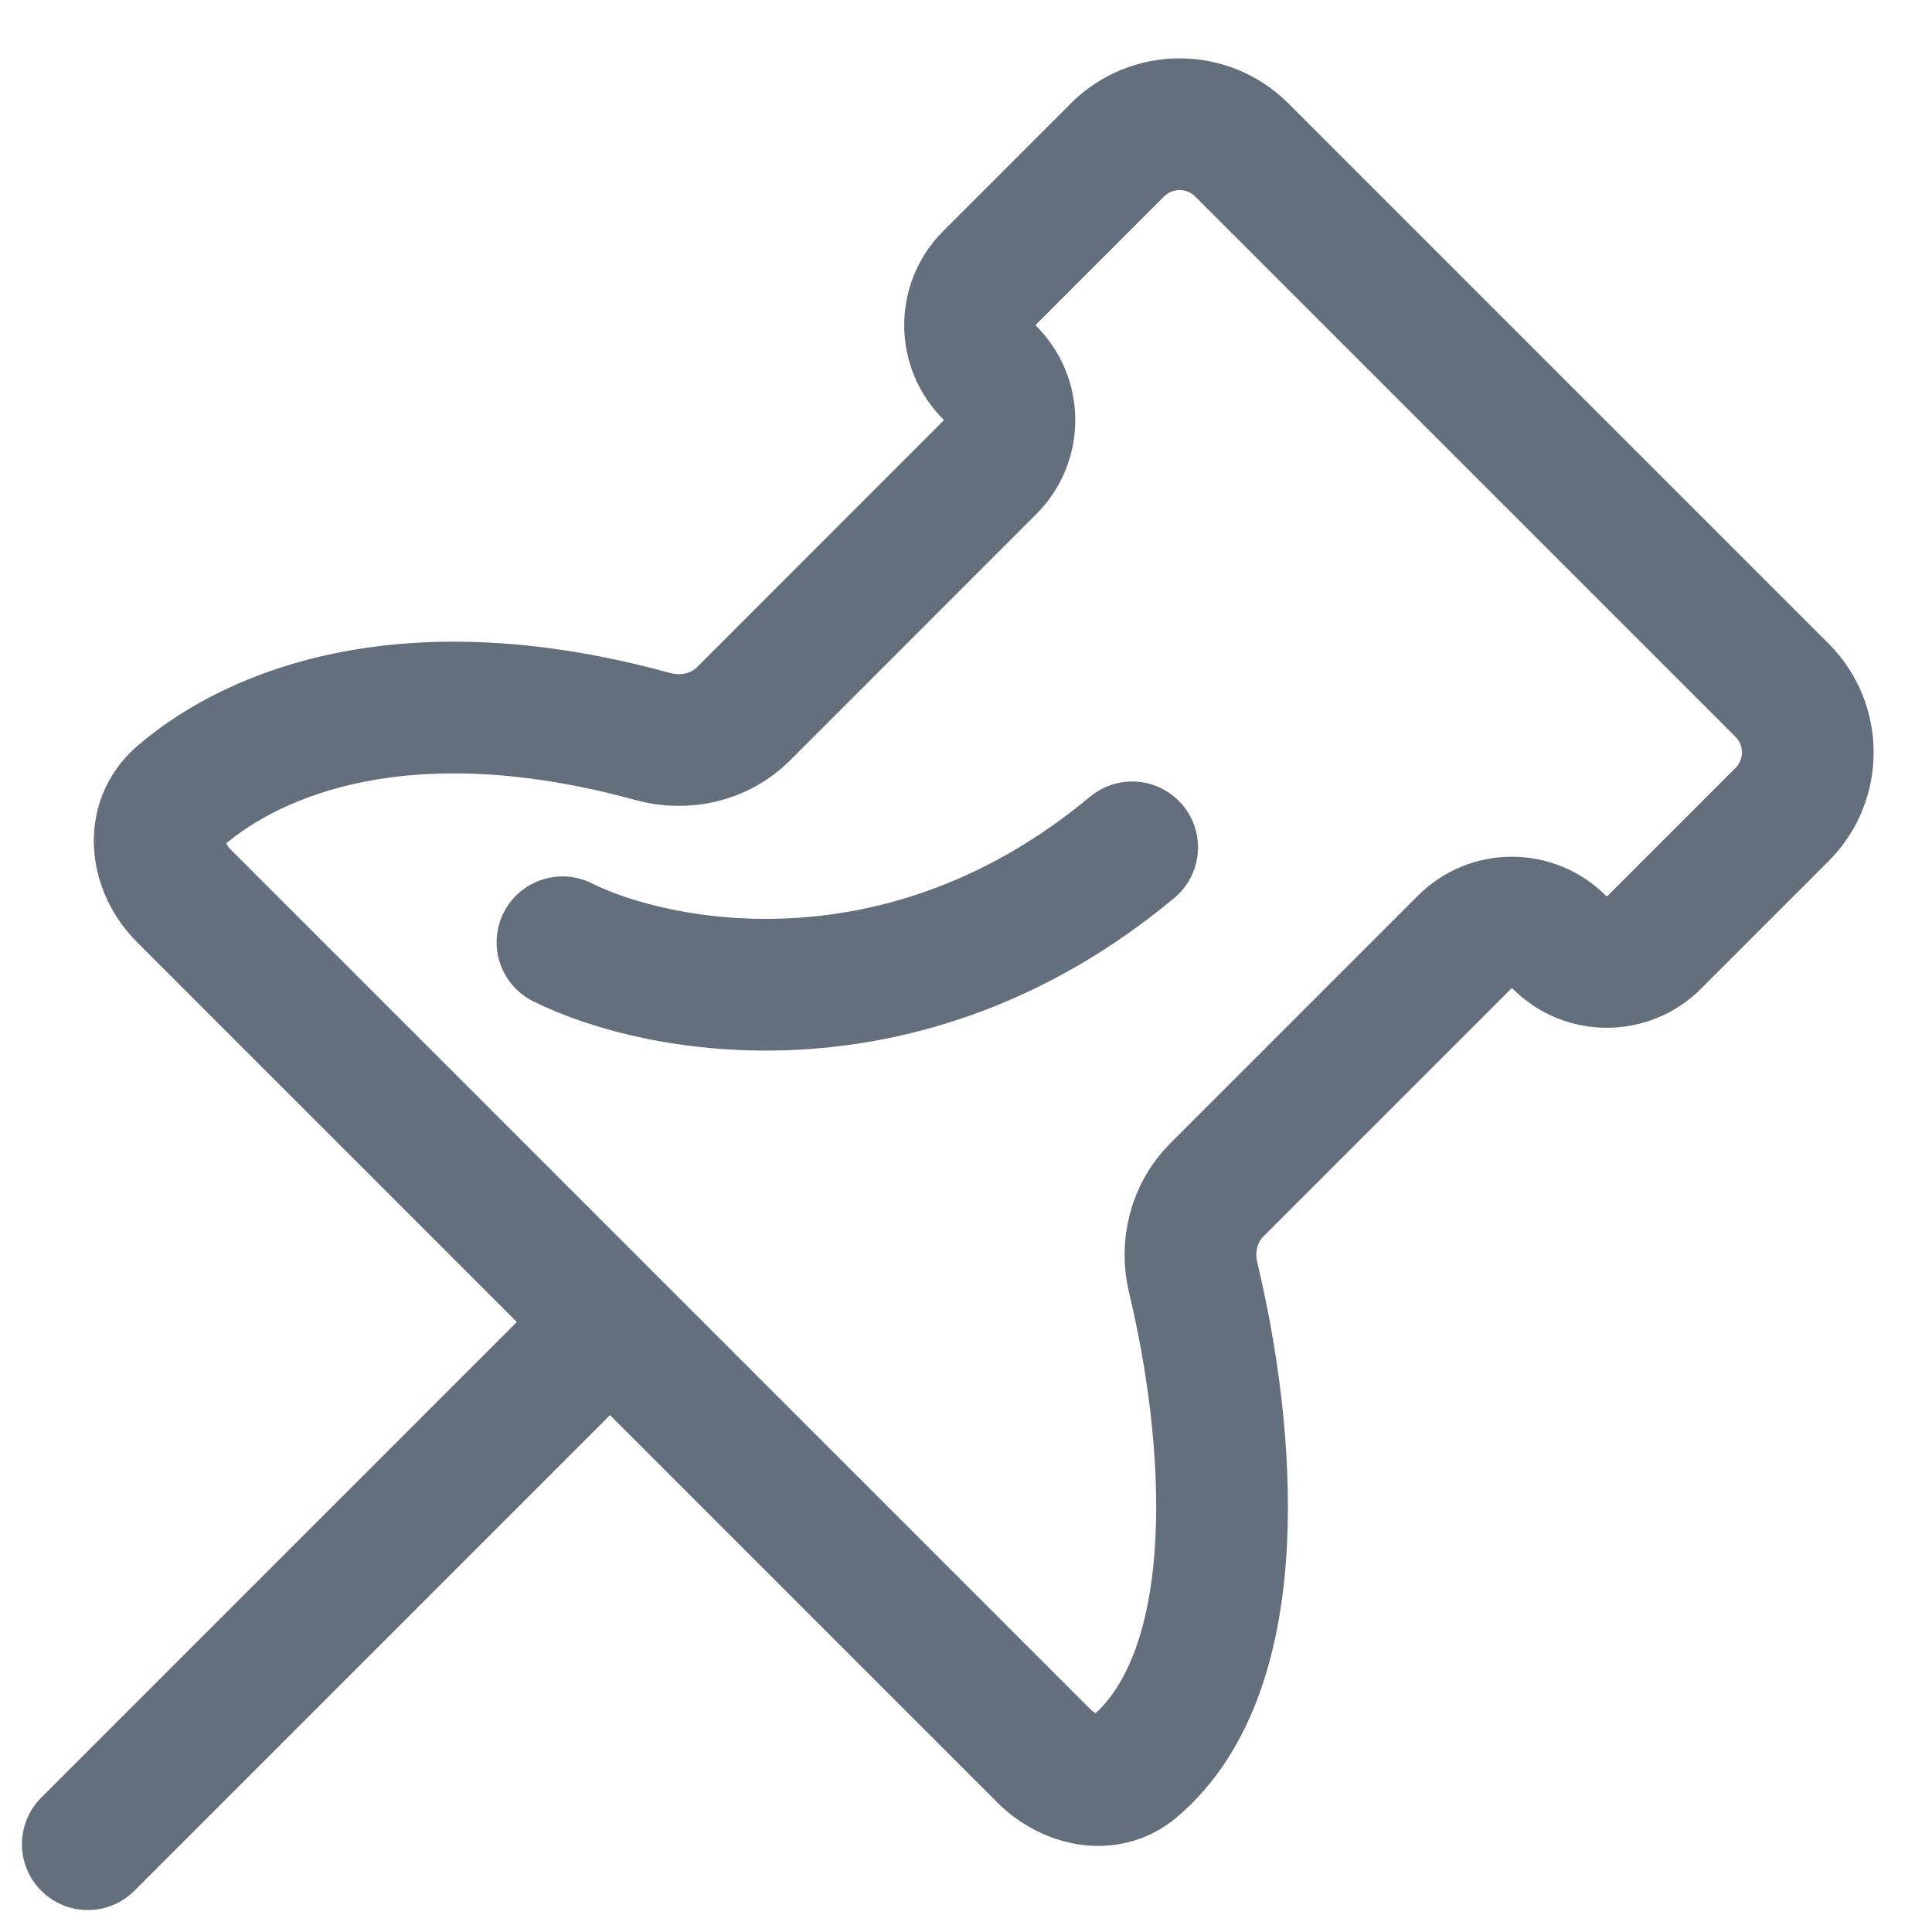 <svg width="22" height="22" viewBox="0 0 22 22" fill="none" xmlns="http://www.w3.org/2000/svg">
<path d="M1 21L6.946 15.054M6.946 15.054L2.093 10.201C1.768 9.876 1.703 9.363 2.052 9.064C2.919 8.318 4.668 7.627 7.434 8.387C7.8 8.487 8.196 8.398 8.464 8.131L11.27 5.324C11.569 5.026 11.569 4.542 11.27 4.243V4.243C10.972 3.945 10.972 3.461 11.27 3.162L12.725 1.707C13.116 1.317 13.749 1.317 14.14 1.707L20.293 7.86C20.683 8.251 20.683 8.884 20.293 9.275L18.838 10.73C18.539 11.028 18.055 11.028 17.757 10.73V10.73C17.458 10.431 16.974 10.431 16.676 10.73L13.855 13.551C13.595 13.811 13.501 14.192 13.587 14.549C14.002 16.276 14.246 18.996 12.915 20.122C12.61 20.38 12.168 20.276 11.885 19.993L6.946 15.054ZM6.405 10.73C7.487 11.27 10.297 11.811 12.892 9.649" stroke="#636F7D" stroke-width="1.5" stroke-linecap="round"/>
</svg>
